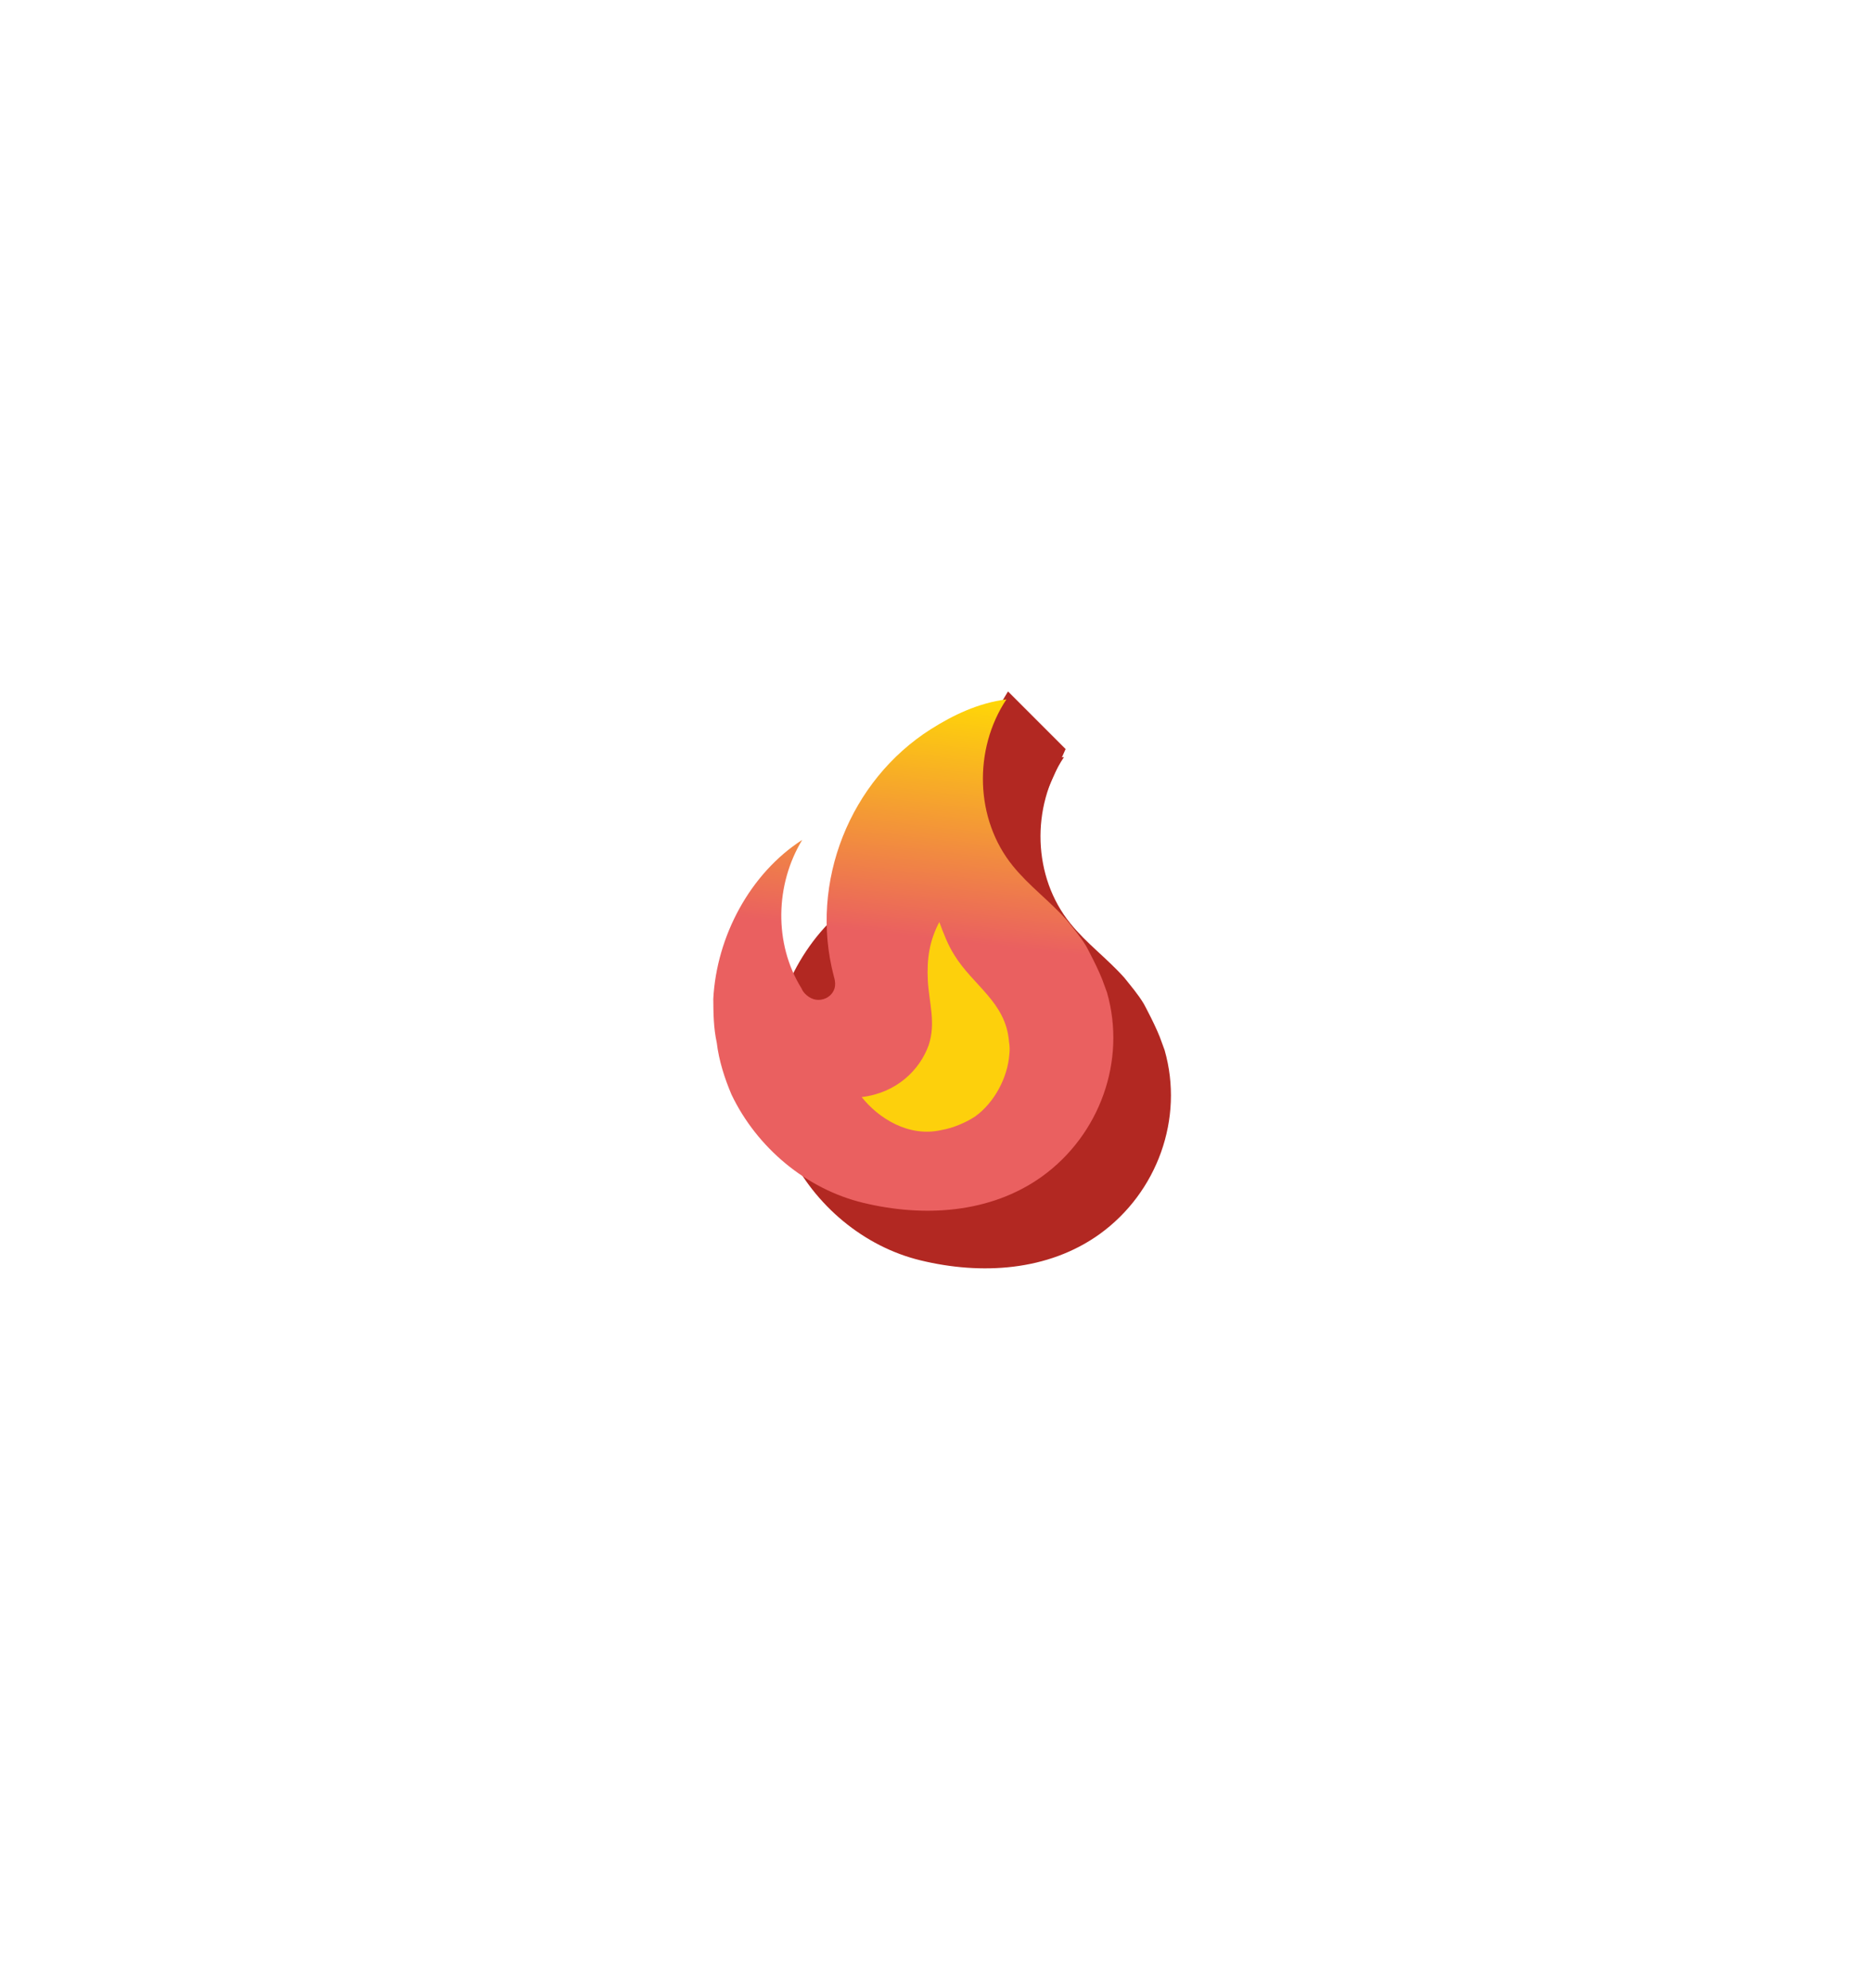 <svg width="65" height="69" viewBox="0 0 65 69" fill="none" xmlns="http://www.w3.org/2000/svg">
<g filter="url(#filter0_d_1_75)">
<path d="M39.714 28.84C39.519 28.516 39.27 28.226 39.041 27.939C38.442 27.267 37.735 26.755 37.169 26.057C35.852 24.44 35.794 22.008 36.945 20.276C35.975 20.398 35.092 20.822 34.323 21.309C31.516 23.086 30.092 26.619 30.952 29.886C30.98 29.99 31.009 30.093 30.994 30.223C30.97 30.441 30.798 30.623 30.591 30.68C30.351 30.754 30.119 30.667 29.948 30.487C29.897 30.434 29.856 30.371 29.828 30.303C28.865 28.755 28.916 26.698 29.855 25.153C28.043 26.318 26.881 28.502 26.767 30.672C26.771 31.176 26.775 31.68 26.888 32.196C26.96 32.807 27.161 33.434 27.4 33.994C28.279 35.834 29.999 37.276 31.968 37.749C34.065 38.257 36.384 38.125 38.179 36.838C40.184 35.393 41.117 32.822 40.438 30.451L40.338 30.178C40.181 29.697 39.714 28.84 39.714 28.84ZM35.869 34.746C35.564 34.954 35.078 35.16 34.709 35.22C33.551 35.492 32.501 34.81 31.919 34.08C33.132 33.935 33.936 33.14 34.245 32.279C34.503 31.503 34.259 30.812 34.216 30.032C34.179 29.283 34.27 28.659 34.615 28.004C34.762 28.403 34.918 28.803 35.123 29.128C35.776 30.208 36.929 30.78 37.035 32.161C37.059 32.304 37.064 32.446 37.047 32.595C36.985 33.413 36.526 34.267 35.869 34.746Z" fill="#B22822"/>
<path d="M30.5 29.5L31.5 24.5L34 25L37.5 29L36.5 33L32 34.5L28.5 32L30.5 29.5Z" fill="#FDD00C"/>
<path d="M37 20L35 18L32 23L35 24.5L37 20Z" fill="#B22822"/>
<path d="M37.714 26.84C37.519 26.516 37.27 26.226 37.041 25.939C36.442 25.267 35.735 24.755 35.169 24.057C33.852 22.44 33.794 20.008 34.945 18.276C33.975 18.398 33.092 18.822 32.323 19.309C29.516 21.086 28.092 24.619 28.952 27.886C28.98 27.99 29.009 28.093 28.994 28.223C28.97 28.441 28.798 28.623 28.591 28.68C28.351 28.754 28.119 28.667 27.948 28.487C27.897 28.434 27.856 28.371 27.828 28.303C26.865 26.755 26.916 24.698 27.855 23.153C26.043 24.318 24.881 26.502 24.767 28.672C24.771 29.176 24.775 29.68 24.888 30.195C24.96 30.807 25.161 31.434 25.4 31.994C26.279 33.834 27.999 35.276 29.968 35.749C32.065 36.257 34.384 36.125 36.179 34.838C38.184 33.393 39.117 30.822 38.438 28.451L38.338 28.178C38.181 27.697 37.714 26.84 37.714 26.84ZM33.869 32.746C33.564 32.954 33.078 33.16 32.709 33.22C31.551 33.492 30.5 32.81 29.919 32.08C31.132 31.935 31.936 31.14 32.245 30.279C32.503 29.503 32.259 28.812 32.216 28.032C32.179 27.283 32.27 26.659 32.615 26.004C32.762 26.403 32.918 26.803 33.123 27.128C33.776 28.208 34.929 28.78 35.035 30.161C35.059 30.304 35.064 30.446 35.047 30.595C34.985 31.413 34.526 32.267 33.869 32.746Z" fill="url(#paint0_linear_1_75)"/>
</g>
<defs>
<filter id="filter0_d_1_75" x="-4" y="-3" width="72" height="72" filterUnits="userSpaceOnUse" color-interpolation-filters="sRGB">
<feFlood flood-opacity="0" result="BackgroundImageFix"/>
<feColorMatrix in="SourceAlpha" type="matrix" values="0 0 0 0 0 0 0 0 0 0 0 0 0 0 0 0 0 0 127 0" result="hardAlpha"/>
<feOffset dy="6"/>
<feGaussianBlur stdDeviation="12"/>
<feComposite in2="hardAlpha" operator="out"/>
<feColorMatrix type="matrix" values="0 0 0 0 0.914 0 0 0 0 0.376 0 0 0 0 0.376 0 0 0 1 0"/>
<feBlend mode="normal" in2="BackgroundImageFix" result="effect1_dropShadow_1_75"/>
<feBlend mode="normal" in="SourceGraphic" in2="effect1_dropShadow_1_75" result="shape"/>
</filter>
<linearGradient id="paint0_linear_1_75" x1="32.996" y1="18.056" x2="30.982" y2="35.943" gradientUnits="userSpaceOnUse">
<stop stop-color="#FFD806"/>
<stop offset="0.475" stop-color="#EA6060"/>
</linearGradient>
</defs>
</svg>
